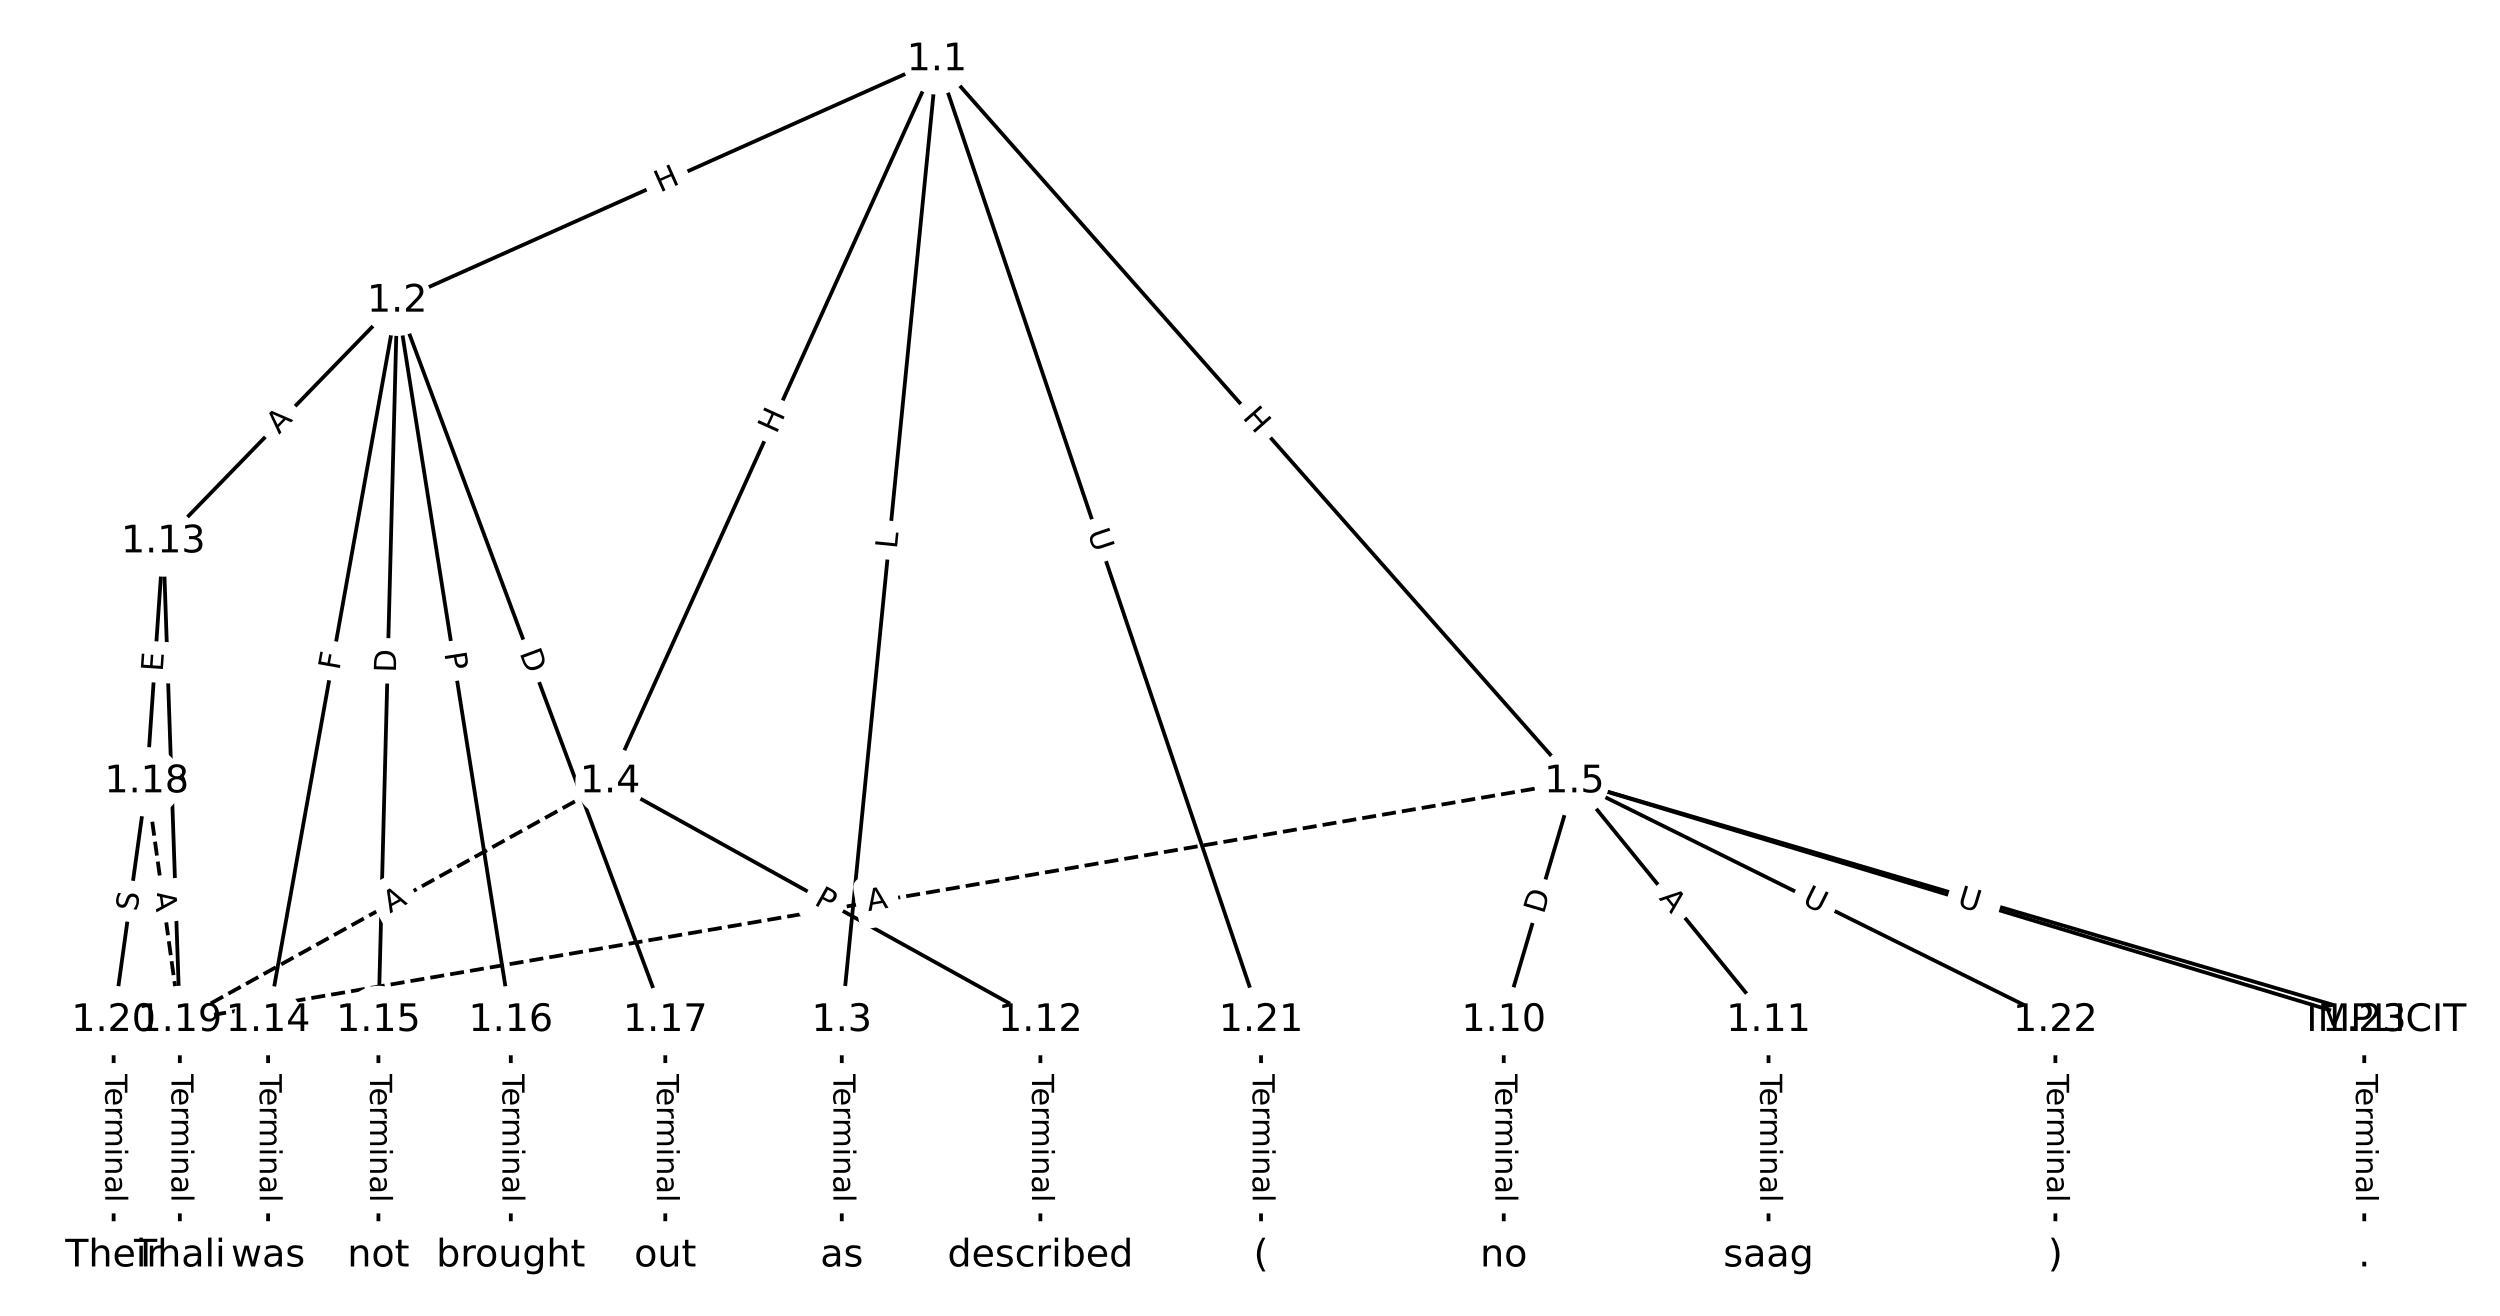 <?xml version="1.0" encoding="UTF-8"?>
<!DOCTYPE svg  PUBLIC '-//W3C//DTD SVG 1.1//EN'  'http://www.w3.org/Graphics/SVG/1.1/DTD/svg11.dtd'>
<svg width="658.67pt" height="346.67pt" version="1.1" viewBox="0 0 658.67 346.67" xmlns="http://www.w3.org/2000/svg" xmlns:xlink="http://www.w3.org/1999/xlink">
<defs>
<style type="text/css">*{stroke-linecap:butt;stroke-linejoin:round;}</style>
</defs>
<path d="m0 346.67h658.67v-346.67h-658.67z" fill="#fff"/>
<g fill="none" stroke="#000">
<path d="m246.84 15.758-142.2 63.592" clip-path="url(#a)"/>
<path d="m246.84 15.758-25.056 253.13" clip-path="url(#a)"/>
<path d="m246.84 15.758-86.098 190.24" clip-path="url(#a)"/>
<path d="m246.84 15.758 167.95 190.24" clip-path="url(#a)"/>
<path d="m246.84 15.758 85.4 253.13" clip-path="url(#a)"/>
<path d="m104.64 79.35-61.623 63.432" clip-path="url(#a)"/>
<path d="m104.64 79.35-34.009 189.54" clip-path="url(#a)"/>
<path d="m104.64 79.35-4.941 189.54" clip-path="url(#a)"/>
<path d="m104.64 79.35 29.939 189.54" clip-path="url(#a)"/>
<path d="m104.64 79.35 70.634 189.54" clip-path="url(#a)"/>
<path d="m221.78 268.89v62.024" clip-path="url(#a)"/>
<path d="m160.74 206 113.36 62.887" clip-path="url(#a)"/>
<path d="m160.74 206-113.36 62.887" clip-path="url(#a)" stroke-dasharray="3.7,1.6"/>
<path d="m414.79 206 213.94 62.887" clip-path="url(#a)"/>
<path d="m414.79 206-18.603 62.887" clip-path="url(#a)"/>
<path d="m414.79 206 51.159 62.887" clip-path="url(#a)"/>
<path d="m414.79 206-367.41 62.887" clip-path="url(#a)" stroke-dasharray="3.7,1.6"/>
<path d="m414.79 206 126.73 62.887" clip-path="url(#a)"/>
<path d="m414.79 206 208.12 62.887" clip-path="url(#a)"/>
<path d="m396.19 268.89v62.024" clip-path="url(#a)"/>
<path d="m465.95 268.89v62.024" clip-path="url(#a)"/>
<path d="m274.11 268.89v62.024" clip-path="url(#a)"/>
<path d="m43.02 142.78-4.36 63.217" clip-path="url(#a)"/>
<path d="m43.02 142.78 4.36 126.1" clip-path="url(#a)"/>
<path d="m70.634 268.89v62.024" clip-path="url(#a)"/>
<path d="m99.701 268.89v62.024" clip-path="url(#a)"/>
<path d="m134.58 268.89v62.024" clip-path="url(#a)"/>
<path d="m175.28 268.89v62.024" clip-path="url(#a)"/>
<path d="m38.66 206 8.72 62.887" clip-path="url(#a)" stroke-dasharray="3.7,1.6"/>
<path d="m38.66 206-8.72 62.887" clip-path="url(#a)"/>
<path d="m47.38 268.89v62.024" clip-path="url(#a)"/>
<path d="m29.939 268.89v62.024" clip-path="url(#a)"/>
<path d="m332.24 268.89v62.024" clip-path="url(#a)"/>
<path d="m541.53 268.89v62.024" clip-path="url(#a)"/>
<path d="m622.91 268.89v62.024" clip-path="url(#a)"/>
</g>
<path d="m175.56 54.507 5.492-2.456q2.191-0.98 1.211-3.171l-3.161-7.068q-0.98-2.191-3.171-1.211l-5.492 2.456q-2.191 0.98-1.211 3.171l3.161 7.068q0.98 2.191 3.171 1.211z" clip-path="url(#a)" fill="#fff" stroke="#fff"/>
<g clip-path="url(#a)">
<g transform="translate(173.9 50.797) rotate(-24.095) scale(.08 -.08)">
<defs>
<path id="t" d="m9.812 72.906h9.859v-29.891h35.844v29.891h9.859v-72.906h-9.859v34.719h-35.844v-34.719h-9.859z"/>
</defs>
<use xlink:href="#t"/>
</g>
</g>
<path d="m240.33 145.16 0.439-4.436q0.236-2.388-2.152-2.625l-7.705-0.763q-2.388-0.236-2.625 2.152l-0.439 4.436q-0.236 2.388 2.152 2.625l7.705 0.763q2.388 0.236 2.625-2.152z" clip-path="url(#a)" fill="#fff" stroke="#fff"/>
<g clip-path="url(#a)">
<g transform="translate(236.29 144.76) rotate(-84.347) scale(.08 -.08)">
<defs>
<path id="aa" d="m9.812 72.906h9.859v-64.609h35.5v-8.297h-45.359z"/>
</defs>
<use xlink:href="#aa"/>
</g>
</g>
<path d="m208.26 116.2 2.481-5.481q0.99-2.187-1.197-3.176l-7.054-3.192q-2.187-0.99-3.176 1.197l-2.481 5.481q-0.99 2.187 1.197 3.176l7.054 3.192q2.187 0.99 3.176-1.197z" clip-path="url(#a)" fill="#fff" stroke="#fff"/>
<g clip-path="url(#a)">
<g transform="translate(204.56 114.53) rotate(-65.65) scale(.08 -.08)">
<use xlink:href="#t"/>
</g>
</g>
<path d="m324.12 112.77 3.982 4.51q1.588 1.799 3.388 0.211l5.804-5.124q1.799-1.588 0.211-3.388l-3.982-4.51q-1.588-1.799-3.388-0.211l-5.804 5.124q-1.799 1.588-0.211 3.388z" clip-path="url(#a)" fill="#fff" stroke="#fff"/>
<g clip-path="url(#a)">
<g transform="translate(327.17 110.08) rotate(48.561) scale(.08 -.08)">
<use xlink:href="#t"/>
</g>
</g>
<path d="m282.66 141.55 1.872 5.548q0.767 2.274 3.041 1.507l7.336-2.475q2.274-0.767 1.507-3.041l-1.872-5.548q-0.767-2.274-3.041-1.507l-7.336 2.475q-2.274 0.767-1.507 3.041z" clip-path="url(#a)" fill="#fff" stroke="#fff"/>
<g clip-path="url(#a)">
<g transform="translate(286.51 140.25) rotate(71.357) scale(.08 -.08)">
<defs>
<path id="q" d="m8.688 72.906h9.922v-44.297q0-11.719 4.234-16.875 4.25-5.141 13.781-5.141 9.469 0 13.719 5.141 4.25 5.156 4.25 16.875v44.297h9.906v-45.516q0-14.25-7.062-21.531-7.047-7.281-20.812-7.281-13.828 0-20.891 7.281-7.047 7.281-7.047 21.531z"/>
</defs>
<use xlink:href="#q"/>
</g>
</g>
<path d="m76.423 117.4 3.813-3.925q1.672-1.721-0.049-3.394l-5.553-5.395q-1.721-1.672-3.394 0.049l-3.813 3.925q-1.672 1.721 0.049 3.394l5.553 5.395q1.721 1.672 3.394-0.049z" clip-path="url(#a)" fill="#fff" stroke="#fff"/>
<g clip-path="url(#a)">
<g transform="translate(73.508 114.57) rotate(-45.829) scale(.08 -.08)">
<defs>
<path id="n" d="m34.188 63.188-13.391-36.281h26.812zm-5.578 9.719h11.188l27.781-72.906h-10.25l-6.641 18.703h-32.859l-6.641-18.703h-10.406z"/>
</defs>
<use xlink:href="#n"/>
</g>
</g>
<path d="m93.404 177.49 0.813-4.529q0.424-2.362-1.938-2.786l-7.621-1.367q-2.362-0.424-2.786 1.938l-0.813 4.529q-0.424 2.362 1.938 2.786l7.621 1.367q2.362 0.424 2.786-1.938z" clip-path="url(#a)" fill="#fff" stroke="#fff"/>
<g clip-path="url(#a)">
<g transform="translate(89.405 176.77) rotate(-79.828) scale(.08 -.08)">
<defs>
<path id="ak" d="m9.812 72.906h41.891v-8.312h-32.031v-21.484h28.906v-8.297h-28.906v-34.812h-9.859z"/>
</defs>
<use xlink:href="#ak"/>
</g>
</g>
<path d="m108.36 177.36 0.161-6.158q0.063-2.399-2.337-2.462l-7.74-0.202q-2.399-0.063-2.462 2.337l-0.161 6.158q-0.063 2.399 2.337 2.462l7.74 0.202q2.399 0.063 2.462-2.337z" clip-path="url(#a)" fill="#fff" stroke="#fff"/>
<g clip-path="url(#a)">
<g transform="translate(104.3 177.25) rotate(-88.507) scale(.08 -.08)">
<defs>
<path id="u" d="m19.672 64.797v-56.688h11.922q15.094 0 22.094 6.828 7 6.844 7 21.594 0 14.641-7 21.453t-22.094 6.812zm-9.859 8.109h20.266q21.188 0 31.094-8.812 9.922-8.812 9.922-27.562 0-18.859-9.969-27.703-9.953-8.828-31.047-8.828h-20.266z"/>
</defs>
<use xlink:href="#u"/>
</g>
</g>
<path d="m113.04 172.71 0.753 4.765q0.374 2.371 2.745 1.996l7.648-1.208q2.371-0.374 1.996-2.745l-0.753-4.765q-0.374-2.371-2.745-1.996l-7.648 1.208q-2.371 0.374-1.996 2.745z" clip-path="url(#a)" fill="#fff" stroke="#fff"/>
<g clip-path="url(#a)">
<g transform="translate(117.06 172.08) rotate(81.024) scale(.08 -.08)">
<defs>
<path id="r" d="m19.672 64.797v-27.391h12.406q6.891 0 10.641 3.562 3.766 3.562 3.766 10.156 0 6.547-3.766 10.109-3.75 3.562-10.641 3.562zm-9.859 8.109h22.266q12.266 0 18.531-5.547 6.281-5.547 6.281-16.234 0-10.797-6.281-16.312-6.266-5.516-18.531-5.516h-12.406v-29.297h-9.859z"/>
</defs>
<use xlink:href="#r"/>
</g>
</g>
<path d="m133.01 173.42 2.151 5.772q0.838 2.249 3.087 1.411l7.255-2.704q2.249-0.838 1.411-3.087l-2.151-5.772q-0.838-2.249-3.087-1.411l-7.255 2.704q-2.249 0.838-1.411 3.087z" clip-path="url(#a)" fill="#fff" stroke="#fff"/>
<g clip-path="url(#a)">
<g transform="translate(136.82 172) rotate(69.561) scale(.08 -.08)">
<use xlink:href="#u"/>
</g>
</g>
<path d="m215.51 282.99v33.808q0 2.4 2.4 2.4h7.742q2.4 0 2.4-2.4v-33.808q0-2.4-2.4-2.4h-7.742q-2.4 0-2.4 2.4z" clip-path="url(#a)" fill="#fff" stroke="#fff"/>
<g clip-path="url(#a)">
<g transform="translate(219.58 282.99) rotate(90) scale(.08 -.08)">
<defs>
<path id="f" d="m-0.297 72.906h61.672v-8.312h-25.875v-64.594h-9.906v64.594h-25.891z"/>
<path id="i" d="m56.203 29.594v-4.391h-41.312q0.594-9.281 5.594-14.141t13.938-4.859q5.172 0 10.031 1.266t9.656 3.812v-8.5q-4.844-2.047-9.922-3.125t-10.297-1.078q-13.094 0-20.734 7.609-7.641 7.625-7.641 20.625 0 13.422 7.25 21.297 7.25 7.891 19.562 7.891 11.031 0 17.453-7.109 6.422-7.094 6.422-19.297zm-8.984 2.641q-0.094 7.359-4.125 11.75-4.031 4.406-10.672 4.406-7.516 0-12.031-4.25t-5.203-11.969z"/>
<path id="g" d="m41.109 46.297q-1.516 0.875-3.297 1.281-1.781 0.422-3.922 0.422-7.625 0-11.703-4.953t-4.078-14.234v-28.812h-9.031v54.688h9.031v-8.5q2.844 4.984 7.375 7.391 4.547 2.422 11.047 2.422 0.922 0 2.047-0.125 1.125-0.109 2.484-0.359z"/>
<path id="l" d="m52 44.188q3.375 6.062 8.062 8.938t11.031 2.875q8.547 0 13.188-5.984 4.641-5.969 4.641-17v-33.016h-9.031v32.719q0 7.859-2.797 11.656-2.781 3.812-8.484 3.812-6.984 0-11.047-4.641-4.047-4.625-4.047-12.641v-30.906h-9.031v32.719q0 7.906-2.781 11.688t-8.594 3.781q-6.891 0-10.953-4.656-4.047-4.656-4.047-12.625v-30.906h-9.031v54.688h9.031v-8.5q3.078 5.031 7.375 7.422t10.203 2.391q5.969 0 10.141-3.031 4.172-3.016 6.172-8.781z"/>
<path id="h" d="m9.422 54.688h8.984v-54.688h-8.984zm0 21.297h8.984v-11.391h-8.984z"/>
<path id="j" d="m54.891 33.016v-33.016h-8.984v32.719q0 7.766-3.031 11.609-3.031 3.859-9.078 3.859-7.281 0-11.484-4.641-4.203-4.625-4.203-12.641v-30.906h-9.031v54.688h9.031v-8.5q3.234 4.938 7.594 7.375 4.375 2.438 10.094 2.438 9.422 0 14.25-5.828 4.844-5.828 4.844-17.156z"/>
<path id="e" d="m34.281 27.484q-10.891 0-15.094-2.484t-4.203-8.5q0-4.781 3.156-7.594 3.156-2.797 8.562-2.797 7.484 0 12 5.297t4.516 14.078v2zm17.922 3.719v-31.203h-8.984v8.297q-3.078-4.969-7.672-7.344t-11.234-2.375q-8.391 0-13.359 4.719-4.953 4.719-4.953 12.625 0 9.219 6.172 13.906 6.188 4.688 18.438 4.688h12.609v0.891q0 6.203-4.078 9.594t-11.453 3.391q-4.688 0-9.141-1.125-4.438-1.125-8.531-3.375v8.312q4.922 1.906 9.562 2.844 4.641 0.953 9.031 0.953 11.875 0 17.734-6.156 5.859-6.141 5.859-18.641z"/>
<path id="k" d="m9.422 75.984h8.984v-75.984h-8.984z"/>
</defs>
<use xlink:href="#f"/>
<use x="44.084" xlink:href="#i"/>
<use x="105.607" xlink:href="#g"/>
<use x="144.971" xlink:href="#l"/>
<use x="242.383" xlink:href="#h"/>
<use x="270.166" xlink:href="#j"/>
<use x="333.545" xlink:href="#e"/>
<use x="394.824" xlink:href="#k"/>
</g>
</g>
<path d="m212.27 241.76 4.218 2.34q2.099 1.164 3.263-0.934l3.756-6.771q1.164-2.099-0.934-3.263l-4.218-2.34q-2.099-1.164-3.263 0.934l-3.756 6.771q-1.164 2.099 0.934 3.263z" clip-path="url(#a)" fill="#fff" stroke="#fff"/>
<g clip-path="url(#a)">
<g transform="translate(214.24 238.2) rotate(29.019) scale(.08 -.08)">
<use xlink:href="#r"/>
</g>
</g>
<path d="m104.71 244.25 4.785-2.655q2.099-1.164 0.934-3.263l-3.756-6.771q-1.164-2.099-3.263-0.934l-4.785 2.655q-2.099 1.164-0.934 3.263l3.756 6.771q1.164 2.099 3.263 0.934z" clip-path="url(#a)" fill="#fff" stroke="#fff"/>
<g clip-path="url(#a)">
<g transform="translate(102.74 240.7) rotate(-29.019) scale(.08 -.08)">
<use xlink:href="#n"/>
</g>
</g>
<path d="m517.55 242.74 4.873 1.432q2.303 0.677 2.979-1.626l2.183-7.428q0.677-2.303-1.626-2.979l-4.873-1.432q-2.303-0.677-2.979 1.626l-2.183 7.428q-0.677 2.303 1.626 2.979z" clip-path="url(#a)" fill="#fff" stroke="#fff"/>
<g clip-path="url(#a)">
<g transform="translate(518.7 238.84) rotate(16.381) scale(.08 -.08)">
<defs>
<path id="z" d="m53.516 70.516v-9.625q-5.609 2.688-10.594 4-4.984 1.328-9.625 1.328-8.047 0-12.422-3.125t-4.375-8.891q0-4.844 2.906-7.312 2.906-2.453 11.016-3.969l5.953-1.219q11.031-2.109 16.281-7.406t5.25-14.172q0-10.609-7.109-16.078-7.094-5.469-20.812-5.469-5.172 0-11.016 1.172-5.828 1.172-12.078 3.469v10.156q6-3.359 11.766-5.078 5.766-1.703 11.328-1.703 8.438 0 13.031 3.312 4.594 3.328 4.594 9.484 0 5.359-3.297 8.391t-10.812 4.547l-6.016 1.172q-11.031 2.188-15.969 6.875-4.922 4.688-4.922 13.047 0 9.672 6.812 15.234t18.766 5.562q5.141 0 10.453-0.938 5.328-0.922 10.891-2.766z"/>
</defs>
<use xlink:href="#z"/>
</g>
</g>
<path d="m410.63 242.17 1.747-5.907q0.681-2.301-1.621-2.982l-7.425-2.196q-2.301-0.681-2.982 1.621l-1.747 5.907q-0.681 2.301 1.621 2.982l7.425 2.196q2.301 0.681 2.982-1.621z" clip-path="url(#a)" fill="#fff" stroke="#fff"/>
<g clip-path="url(#a)">
<g transform="translate(406.73 241.02) rotate(-73.521) scale(.08 -.08)">
<use xlink:href="#u"/>
</g>
</g>
<path d="m433.78 239.28 3.454 4.245q1.514 1.862 3.376 0.347l6.006-4.886q1.862-1.514 0.347-3.376l-3.454-4.245q-1.514-1.862-3.376-0.347l-6.006 4.886q-1.862 1.514-0.347 3.376z" clip-path="url(#a)" fill="#fff" stroke="#fff"/>
<g clip-path="url(#a)">
<g transform="translate(436.93 236.71) rotate(50.872) scale(.08 -.08)">
<use xlink:href="#n"/>
</g>
</g>
<path d="m229.45 244.08 5.394-0.923q2.366-0.405 1.961-2.771l-1.306-7.631q-0.405-2.366-2.771-1.961l-5.394 0.923q-2.366 0.405-1.961 2.771l1.306 7.631q0.405 2.366 2.771 1.961z" clip-path="url(#a)" fill="#fff" stroke="#fff"/>
<g clip-path="url(#a)">
<g transform="translate(228.76 240.08) rotate(-9.713) scale(.08 -.08)">
<use xlink:href="#n"/>
</g>
</g>
<path d="m472.75 241.76 5.245 2.603q2.15 1.067 3.217-1.083l3.442-6.936q1.067-2.15-1.083-3.217l-5.245-2.603q-2.15-1.067-3.217 1.083l-3.442 6.936q-1.067 2.15 1.083 3.217z" clip-path="url(#a)" fill="#fff" stroke="#fff"/>
<g clip-path="url(#a)">
<g transform="translate(474.55 238.12) rotate(26.391) scale(.08 -.08)">
<use xlink:href="#q"/>
</g>
</g>
<path d="m514.24 242.6 5.605 1.694q2.297 0.694 2.992-1.603l2.24-7.412q0.694-2.297-1.603-2.992l-5.605-1.694q-2.297-0.694-2.992 1.603l-2.24 7.412q-0.694 2.297 1.603 2.992z" clip-path="url(#a)" fill="#fff" stroke="#fff"/>
<g clip-path="url(#a)">
<g transform="translate(515.41 238.71) rotate(16.813) scale(.08 -.08)">
<use xlink:href="#q"/>
</g>
</g>
<path d="m389.92 282.99v33.808q0 2.4 2.4 2.4h7.742q2.4 0 2.4-2.4v-33.808q0-2.4-2.4-2.4h-7.742q-2.4 0-2.4 2.4z" clip-path="url(#a)" fill="#fff" stroke="#fff"/>
<g clip-path="url(#a)">
<g transform="translate(393.98 282.99) rotate(90) scale(.08 -.08)">
<use xlink:href="#f"/>
<use x="44.084" xlink:href="#i"/>
<use x="105.607" xlink:href="#g"/>
<use x="144.971" xlink:href="#l"/>
<use x="242.383" xlink:href="#h"/>
<use x="270.166" xlink:href="#j"/>
<use x="333.545" xlink:href="#e"/>
<use x="394.824" xlink:href="#k"/>
</g>
</g>
<path d="m459.68 282.99v33.808q0 2.4 2.4 2.4h7.742q2.4 0 2.4-2.4v-33.808q0-2.4-2.4-2.4h-7.742q-2.4 0-2.4 2.4z" clip-path="url(#a)" fill="#fff" stroke="#fff"/>
<g clip-path="url(#a)">
<g transform="translate(463.74 282.99) rotate(90) scale(.08 -.08)">
<use xlink:href="#f"/>
<use x="44.084" xlink:href="#i"/>
<use x="105.607" xlink:href="#g"/>
<use x="144.971" xlink:href="#l"/>
<use x="242.383" xlink:href="#h"/>
<use x="270.166" xlink:href="#j"/>
<use x="333.545" xlink:href="#e"/>
<use x="394.824" xlink:href="#k"/>
</g>
</g>
<path d="m267.83 282.99v33.808q0 2.4 2.4 2.4h7.742q2.4 0 2.4-2.4v-33.808q0-2.4-2.4-2.4h-7.742q-2.4 0-2.4 2.4z" clip-path="url(#a)" fill="#fff" stroke="#fff"/>
<g clip-path="url(#a)">
<g transform="translate(271.9 282.99) rotate(90) scale(.08 -.08)">
<use xlink:href="#f"/>
<use x="44.084" xlink:href="#i"/>
<use x="105.607" xlink:href="#g"/>
<use x="144.971" xlink:href="#l"/>
<use x="242.383" xlink:href="#h"/>
<use x="270.166" xlink:href="#j"/>
<use x="333.545" xlink:href="#e"/>
<use x="394.824" xlink:href="#k"/>
</g>
</g>
<path d="m46.922 177.34 0.348-5.043q0.165-2.394-2.229-2.559l-7.724-0.533q-2.394-0.165-2.559 2.229l-0.348 5.043q-0.165 2.394 2.229 2.559l7.724 0.533q2.394 0.165 2.559-2.229z" clip-path="url(#a)" fill="#fff" stroke="#fff"/>
<g clip-path="url(#a)">
<g transform="translate(42.868 177.06) rotate(-86.055) scale(.08 -.08)">
<defs>
<path id="al" d="m9.812 72.906h46.094v-8.312h-36.234v-21.578h34.719v-8.297h-34.719v-26.422h37.109v-8.297h-46.969z"/>
</defs>
<use xlink:href="#al"/>
</g>
</g>
<path d="m38.836 203.26 0.193 5.583q0.083 2.399 2.482 2.316l7.738-0.268q2.399-0.083 2.316-2.482l-0.193-5.583q-0.083-2.399-2.482-2.316l-7.738 0.268q-2.399 0.083-2.316 2.482z" clip-path="url(#a)" fill="#fff" stroke="#fff"/>
<g clip-path="url(#a)">
<g transform="translate(42.897 203.12) rotate(88.02) scale(.08 -.08)">
<defs>
<path id="ab" d="m64.406 67.281v-10.391q-4.984 4.641-10.625 6.922-5.641 2.297-11.984 2.297-12.5 0-19.141-7.641t-6.641-22.094q0-14.406 6.641-22.047t19.141-7.641q6.344 0 11.984 2.297t10.625 6.938v-10.312q-5.172-3.516-10.969-5.281-5.781-1.75-12.219-1.75-16.562 0-26.094 10.125-9.516 10.141-9.516 27.672 0 17.578 9.516 27.703 9.531 10.141 26.094 10.141 6.531 0 12.312-1.734 5.797-1.734 10.875-5.203z"/>
</defs>
<use xlink:href="#ab"/>
</g>
</g>
<path d="m64.362 282.99v33.808q0 2.4 2.4 2.4h7.742q2.4 0 2.4-2.4v-33.808q0-2.4-2.4-2.4h-7.742q-2.4 0-2.4 2.4z" clip-path="url(#a)" fill="#fff" stroke="#fff"/>
<g clip-path="url(#a)">
<g transform="translate(68.426 282.99) rotate(90) scale(.08 -.08)">
<use xlink:href="#f"/>
<use x="44.084" xlink:href="#i"/>
<use x="105.607" xlink:href="#g"/>
<use x="144.971" xlink:href="#l"/>
<use x="242.383" xlink:href="#h"/>
<use x="270.166" xlink:href="#j"/>
<use x="333.545" xlink:href="#e"/>
<use x="394.824" xlink:href="#k"/>
</g>
</g>
<path d="m93.43 282.99v33.808q0 2.4 2.4 2.4h7.742q2.4 0 2.4-2.4v-33.808q0-2.4-2.4-2.4h-7.742q-2.4 0-2.4 2.4z" clip-path="url(#a)" fill="#fff" stroke="#fff"/>
<g clip-path="url(#a)">
<g transform="translate(97.494 282.99) rotate(90) scale(.08 -.08)">
<use xlink:href="#f"/>
<use x="44.084" xlink:href="#i"/>
<use x="105.607" xlink:href="#g"/>
<use x="144.971" xlink:href="#l"/>
<use x="242.383" xlink:href="#h"/>
<use x="270.166" xlink:href="#j"/>
<use x="333.545" xlink:href="#e"/>
<use x="394.824" xlink:href="#k"/>
</g>
</g>
<path d="m128.31 282.99v33.808q0 2.4 2.4 2.4h7.742q2.4 0 2.4-2.4v-33.808q0-2.4-2.4-2.4h-7.742q-2.4 0-2.4 2.4z" clip-path="url(#a)" fill="#fff" stroke="#fff"/>
<g clip-path="url(#a)">
<g transform="translate(132.37 282.99) rotate(90) scale(.08 -.08)">
<use xlink:href="#f"/>
<use x="44.084" xlink:href="#i"/>
<use x="105.607" xlink:href="#g"/>
<use x="144.971" xlink:href="#l"/>
<use x="242.383" xlink:href="#h"/>
<use x="270.166" xlink:href="#j"/>
<use x="333.545" xlink:href="#e"/>
<use x="394.824" xlink:href="#k"/>
</g>
</g>
<path d="m169.01 282.99v33.808q0 2.4 2.4 2.4h7.742q2.4 0 2.4-2.4v-33.808q0-2.4-2.4-2.4h-7.742q-2.4 0-2.4 2.4z" clip-path="url(#a)" fill="#fff" stroke="#fff"/>
<g clip-path="url(#a)">
<g transform="translate(173.07 282.99) rotate(90) scale(.08 -.08)">
<use xlink:href="#f"/>
<use x="44.084" xlink:href="#i"/>
<use x="105.607" xlink:href="#g"/>
<use x="144.971" xlink:href="#l"/>
<use x="242.383" xlink:href="#h"/>
<use x="270.166" xlink:href="#j"/>
<use x="333.545" xlink:href="#e"/>
<use x="394.824" xlink:href="#k"/>
</g>
</g>
<path d="m36.432 235.59 0.752 5.421q0.33 2.377 2.707 2.048l7.669-1.063q2.377-0.33 2.048-2.707l-0.752-5.421q-0.33-2.377-2.707-2.048l-7.669 1.063q-2.377 0.33-2.048 2.707z" clip-path="url(#a)" fill="#fff" stroke="#fff"/>
<g clip-path="url(#a)">
<g transform="translate(40.457 235.03) rotate(82.105) scale(.08 -.08)">
<use xlink:href="#n"/>
</g>
</g>
<path d="m40.163 240.82 0.698-5.031q0.33-2.377-2.048-2.707l-7.669-1.063q-2.377-0.33-2.707 2.048l-0.698 5.031q-0.33 2.377 2.048 2.707l7.669 1.063q2.377 0.33 2.707-2.048z" clip-path="url(#a)" fill="#fff" stroke="#fff"/>
<g clip-path="url(#a)">
<g transform="translate(36.137 240.26) rotate(-82.105) scale(.08 -.08)">
<use xlink:href="#z"/>
</g>
</g>
<path d="m41.109 282.99v33.808q0 2.4 2.4 2.4h7.742q2.4 0 2.4-2.4v-33.808q0-2.4-2.4-2.4h-7.742q-2.4 0-2.4 2.4z" clip-path="url(#a)" fill="#fff" stroke="#fff"/>
<g clip-path="url(#a)">
<g transform="translate(45.172 282.99) rotate(90) scale(.08 -.08)">
<use xlink:href="#f"/>
<use x="44.084" xlink:href="#i"/>
<use x="105.607" xlink:href="#g"/>
<use x="144.971" xlink:href="#l"/>
<use x="242.383" xlink:href="#h"/>
<use x="270.166" xlink:href="#j"/>
<use x="333.545" xlink:href="#e"/>
<use x="394.824" xlink:href="#k"/>
</g>
</g>
<path d="m23.668 282.99v33.808q0 2.4 2.4 2.4h7.742q2.4 0 2.4-2.4v-33.808q0-2.4-2.4-2.4h-7.742q-2.4 0-2.4 2.4z" clip-path="url(#a)" fill="#fff" stroke="#fff"/>
<g clip-path="url(#a)">
<g transform="translate(27.732 282.99) rotate(90) scale(.08 -.08)">
<use xlink:href="#f"/>
<use x="44.084" xlink:href="#i"/>
<use x="105.607" xlink:href="#g"/>
<use x="144.971" xlink:href="#l"/>
<use x="242.383" xlink:href="#h"/>
<use x="270.166" xlink:href="#j"/>
<use x="333.545" xlink:href="#e"/>
<use x="394.824" xlink:href="#k"/>
</g>
</g>
<path d="m325.97 282.99v33.808q0 2.4 2.4 2.4h7.742q2.4 0 2.4-2.4v-33.808q0-2.4-2.4-2.4h-7.742q-2.4 0-2.4 2.4z" clip-path="url(#a)" fill="#fff" stroke="#fff"/>
<g clip-path="url(#a)">
<g transform="translate(330.03 282.99) rotate(90) scale(.08 -.08)">
<use xlink:href="#f"/>
<use x="44.084" xlink:href="#i"/>
<use x="105.607" xlink:href="#g"/>
<use x="144.971" xlink:href="#l"/>
<use x="242.383" xlink:href="#h"/>
<use x="270.166" xlink:href="#j"/>
<use x="333.545" xlink:href="#e"/>
<use x="394.824" xlink:href="#k"/>
</g>
</g>
<path d="m535.25 282.99v33.808q0 2.4 2.4 2.4h7.742q2.4 0 2.4-2.4v-33.808q0-2.4-2.4-2.4h-7.742q-2.4 0-2.4 2.4z" clip-path="url(#a)" fill="#fff" stroke="#fff"/>
<g clip-path="url(#a)">
<g transform="translate(539.32 282.99) rotate(90) scale(.08 -.08)">
<use xlink:href="#f"/>
<use x="44.084" xlink:href="#i"/>
<use x="105.607" xlink:href="#g"/>
<use x="144.971" xlink:href="#l"/>
<use x="242.383" xlink:href="#h"/>
<use x="270.166" xlink:href="#j"/>
<use x="333.545" xlink:href="#e"/>
<use x="394.824" xlink:href="#k"/>
</g>
</g>
<path d="m616.64 282.99v33.808q0 2.4 2.4 2.4h7.742q2.4 0 2.4-2.4v-33.808q0-2.4-2.4-2.4h-7.742q-2.4 0-2.4 2.4z" clip-path="url(#a)" fill="#fff" stroke="#fff"/>
<g clip-path="url(#a)">
<g transform="translate(620.71 282.99) rotate(90) scale(.08 -.08)">
<use xlink:href="#f"/>
<use x="44.084" xlink:href="#i"/>
<use x="105.607" xlink:href="#g"/>
<use x="144.971" xlink:href="#l"/>
<use x="242.383" xlink:href="#h"/>
<use x="270.166" xlink:href="#j"/>
<use x="333.545" xlink:href="#e"/>
<use x="394.824" xlink:href="#k"/>
</g>
</g>
<defs>
<path id="b" d="m0 8.66c2.297 0 4.5-0.912 6.124-2.537 1.624-1.624 2.537-3.827 2.537-6.124s-0.912-4.5-2.537-6.124c-1.624-1.624-3.827-2.537-6.124-2.537s-4.5 0.912-6.124 2.537c-1.624 1.624-2.537 3.827-2.537 6.124s0.912 4.5 2.537 6.124c1.624 1.624 3.827 2.537 6.124 2.537z"/>
</defs>
<g clip-path="url(#a)" fill="#ffffff" stroke="#ffffff">
<use x="29.939" y="330.909" xlink:href="#b"/>
<use x="47.38" y="330.909" xlink:href="#b"/>
<use x="70.634" y="330.909" xlink:href="#b"/>
<use x="99.701" y="330.909" xlink:href="#b"/>
<use x="134.582" y="330.909" xlink:href="#b"/>
<use x="175.276" y="330.909" xlink:href="#b"/>
<use x="221.784" y="330.909" xlink:href="#b"/>
<use x="274.105" y="330.909" xlink:href="#b"/>
<use x="332.24" y="330.909" xlink:href="#b"/>
<use x="396.188" y="330.909" xlink:href="#b"/>
<use x="465.95" y="330.909" xlink:href="#b"/>
<use x="541.525" y="330.909" xlink:href="#b"/>
<use x="622.914" y="330.909" xlink:href="#b"/>
<use x="628.727" y="268.885" xlink:href="#b"/>
<use x="246.84" y="15.758" xlink:href="#b"/>
<use x="104.643" y="79.35" xlink:href="#b"/>
<use x="221.784" y="268.885" xlink:href="#b"/>
<use x="160.743" y="205.998" xlink:href="#b"/>
<use x="414.791" y="205.998" xlink:href="#b"/>
<use x="396.188" y="268.885" xlink:href="#b"/>
<use x="465.95" y="268.885" xlink:href="#b"/>
<use x="274.105" y="268.885" xlink:href="#b"/>
<use x="43.02" y="142.782" xlink:href="#b"/>
<use x="70.634" y="268.885" xlink:href="#b"/>
<use x="99.701" y="268.885" xlink:href="#b"/>
<use x="134.582" y="268.885" xlink:href="#b"/>
<use x="175.276" y="268.885" xlink:href="#b"/>
<use x="38.66" y="205.998" xlink:href="#b"/>
<use x="47.38" y="268.885" xlink:href="#b"/>
<use x="29.939" y="268.885" xlink:href="#b"/>
<use x="332.24" y="268.885" xlink:href="#b"/>
<use x="541.525" y="268.885" xlink:href="#b"/>
<use x="622.914" y="268.885" xlink:href="#b"/>
</g>
<g clip-path="url(#a)">
<g transform="translate(17.196 333.67) scale(.1 -.1)">
<defs>
<path id="x" d="m54.891 33.016v-33.016h-8.984v32.719q0 7.766-3.031 11.609-3.031 3.859-9.078 3.859-7.281 0-11.484-4.641-4.203-4.625-4.203-12.641v-30.906h-9.031v75.984h9.031v-29.797q3.234 4.938 7.594 7.375 4.375 2.438 10.094 2.438 9.422 0 14.25-5.828 4.844-5.828 4.844-17.156z"/>
</defs>
<use xlink:href="#f"/>
<use x="61.084" xlink:href="#x"/>
<use x="124.463" xlink:href="#i"/>
<use x="185.986" xlink:href="#h"/>
<use x="213.77" xlink:href="#g"/>
</g>
</g>
<g clip-path="url(#a)">
<g transform="translate(35.315 333.67) scale(.1 -.1)">
<use xlink:href="#f"/>
<use x="61.084" xlink:href="#x"/>
<use x="124.463" xlink:href="#e"/>
<use x="185.742" xlink:href="#k"/>
<use x="213.525" xlink:href="#h"/>
</g>
</g>
<g clip-path="url(#a)">
<g transform="translate(60.876 333.67) scale(.1 -.1)">
<defs>
<path id="as" d="m4.203 54.688h8.984l11.234-42.672 11.172 42.672h10.594l11.234-42.672 11.188 42.672h8.984l-14.312-54.688h-10.594l-11.766 44.828-11.812-44.828h-10.609z"/>
<path id="o" d="m44.281 53.078v-8.5q-3.797 1.953-7.906 2.922-4.094 0.984-8.5 0.984-6.688 0-10.031-2.047t-3.344-6.156q0-3.125 2.391-4.906t9.625-3.391l3.078-0.688q9.562-2.047 13.594-5.781t4.031-10.422q0-7.625-6.031-12.078-6.031-4.438-16.578-4.438-4.391 0-9.156 0.859t-10.031 2.562v9.281q4.984-2.594 9.812-3.891 4.828-1.281 9.578-1.281 6.344 0 9.75 2.172 3.422 2.172 3.422 6.125 0 3.656-2.469 5.609-2.453 1.953-10.812 3.766l-3.125 0.734q-8.344 1.75-12.062 5.391-3.703 3.641-3.703 9.984 0 7.719 5.469 11.906 5.469 4.203 15.531 4.203 4.969 0 9.359-0.734 4.406-0.719 8.109-2.188z"/>
</defs>
<use xlink:href="#as"/>
<use x="81.787" xlink:href="#e"/>
<use x="143.066" xlink:href="#o"/>
</g>
</g>
<g clip-path="url(#a)">
<g transform="translate(91.513 333.67) scale(.1 -.1)">
<defs>
<path id="p" d="m30.609 48.391q-7.219 0-11.422-5.641t-4.203-15.453 4.172-15.453q4.188-5.641 11.453-5.641 7.188 0 11.375 5.656 4.203 5.672 4.203 15.438 0 9.719-4.203 15.406-4.188 5.688-11.375 5.688zm0 7.609q11.719 0 18.406-7.625 6.703-7.609 6.703-21.078 0-13.422-6.703-21.078-6.688-7.641-18.406-7.641-11.766 0-18.438 7.641-6.656 7.656-6.656 21.078 0 13.469 6.656 21.078 6.672 7.625 18.438 7.625z"/>
<path id="w" d="m18.312 70.219v-15.531h18.5v-6.984h-18.5v-29.688q0-6.688 1.828-8.594t7.453-1.906h9.219v-7.516h-9.219q-10.406 0-14.359 3.875-3.953 3.891-3.953 14.141v29.688h-6.594v6.984h6.594v15.531z"/>
</defs>
<use xlink:href="#j"/>
<use x="63.379" xlink:href="#p"/>
<use x="124.561" xlink:href="#w"/>
</g>
</g>
<g clip-path="url(#a)">
<g transform="translate(114.93 333.67) scale(.1 -.1)">
<defs>
<path id="y" d="m48.688 27.297q0 9.906-4.078 15.547t-11.203 5.641q-7.141 0-11.219-5.641t-4.078-15.547 4.078-15.547 11.219-5.641q7.125 0 11.203 5.641t4.078 15.547zm-30.578 19.094q2.844 4.875 7.156 7.234 4.328 2.375 10.328 2.375 9.969 0 16.188-7.906 6.234-7.906 6.234-20.797t-6.234-20.812q-6.219-7.906-16.188-7.906-6 0-10.328 2.375-4.312 2.375-7.156 7.25v-8.203h-9.031v75.984h9.031z"/>
<path id="af" d="m8.5 21.578v33.109h8.984v-32.766q0-7.766 3.016-11.656 3.031-3.875 9.094-3.875 7.266 0 11.484 4.641 4.234 4.641 4.234 12.656v31h8.984v-54.688h-8.984v8.406q-3.266-4.984-7.594-7.406-4.312-2.422-10.031-2.422-9.422 0-14.312 5.859-4.875 5.859-4.875 17.141z"/>
<path id="ag" d="m45.406 27.984q0 9.766-4.031 15.125-4.016 5.375-11.297 5.375-7.219 0-11.25-5.375-4.031-5.359-4.031-15.125 0-9.719 4.031-15.094t11.25-5.375q7.281 0 11.297 5.375 4.031 5.375 4.031 15.094zm8.984-21.203q0-13.953-6.203-20.766-6.188-6.812-18.984-6.812-4.734 0-8.938 0.703t-8.156 2.172v8.734q3.953-2.141 7.812-3.156 3.859-1.031 7.859-1.031 8.844 0 13.234 4.609t4.391 13.938v4.453q-2.781-4.844-7.125-7.234t-10.406-2.391q-10.047 0-16.203 7.656-6.156 7.672-6.156 20.328 0 12.688 6.156 20.344 6.156 7.672 16.203 7.672 6.062 0 10.406-2.391t7.125-7.219v8.297h8.984z"/>
</defs>
<use xlink:href="#y"/>
<use x="63.477" xlink:href="#g"/>
<use x="102.34" xlink:href="#p"/>
<use x="163.521" xlink:href="#af"/>
<use x="226.9" xlink:href="#ag"/>
<use x="290.377" xlink:href="#x"/>
<use x="353.756" xlink:href="#w"/>
</g>
</g>
<g clip-path="url(#a)">
<g transform="translate(167.09 333.67) scale(.1 -.1)">
<use xlink:href="#p"/>
<use x="61.182" xlink:href="#af"/>
<use x="124.561" xlink:href="#w"/>
</g>
</g>
<g clip-path="url(#a)">
<g transform="translate(216.12 333.67) scale(.1 -.1)">
<use xlink:href="#e"/>
<use x="61.279" xlink:href="#o"/>
</g>
</g>
<g clip-path="url(#a)">
<g transform="translate(249.63 333.67) scale(.1 -.1)">
<defs>
<path id="ah" d="m45.406 46.391v29.594h8.984v-75.984h-8.984v8.203q-2.828-4.875-7.156-7.25-4.312-2.375-10.375-2.375-9.906 0-16.141 7.906-6.219 7.922-6.219 20.812t6.219 20.797q6.234 7.906 16.141 7.906 6.062 0 10.375-2.375 4.328-2.359 7.156-7.234zm-30.609-19.094q0-9.906 4.078-15.547t11.203-5.641 11.219 5.641q4.109 5.641 4.109 15.547t-4.109 15.547q-4.094 5.641-11.219 5.641t-11.203-5.641-4.078-15.547z"/>
<path id="ai" d="m48.781 52.594v-8.406q-3.812 2.109-7.641 3.156t-7.734 1.047q-8.75 0-13.594-5.547-4.828-5.531-4.828-15.547t4.828-15.562q4.844-5.531 13.594-5.531 3.906 0 7.734 1.047t7.641 3.156v-8.312q-3.766-1.75-7.797-2.625-4.016-0.891-8.562-0.891-12.359 0-19.641 7.766-7.266 7.766-7.266 20.953 0 13.375 7.344 21.031 7.359 7.672 20.156 7.672 4.141 0 8.094-0.859 3.953-0.844 7.672-2.547z"/>
</defs>
<use xlink:href="#ah"/>
<use x="63.477" xlink:href="#i"/>
<use x="125" xlink:href="#o"/>
<use x="177.1" xlink:href="#ai"/>
<use x="232.08" xlink:href="#g"/>
<use x="273.193" xlink:href="#h"/>
<use x="300.977" xlink:href="#y"/>
<use x="364.453" xlink:href="#i"/>
<use x="425.977" xlink:href="#ah"/>
</g>
</g>
<g clip-path="url(#a)">
<g transform="translate(330.29 333.67) scale(.1 -.1)">
<defs>
<path id="ar" d="m31 75.875q-6.531-11.219-9.719-22.219-3.172-10.984-3.172-22.266 0-11.266 3.203-22.328t9.688-22.25h-7.812q-7.312 11.484-10.953 22.562t-3.641 22.016q0 10.891 3.609 21.922 3.625 11.047 10.984 22.562z"/>
</defs>
<use xlink:href="#ar"/>
</g>
</g>
<g clip-path="url(#a)">
<g transform="translate(389.96 333.67) scale(.1 -.1)">
<use xlink:href="#j"/>
<use x="63.379" xlink:href="#p"/>
</g>
</g>
<g clip-path="url(#a)">
<g transform="translate(454.04 333.67) scale(.1 -.1)">
<use xlink:href="#o"/>
<use x="52.1" xlink:href="#e"/>
<use x="113.379" xlink:href="#e"/>
<use x="174.658" xlink:href="#ag"/>
</g>
</g>
<g clip-path="url(#a)">
<g transform="translate(539.57 333.67) scale(.1 -.1)">
<defs>
<path id="aq" d="m8.016 75.875h7.812q7.312-11.516 10.953-22.562 3.641-11.031 3.641-21.922 0-10.938-3.641-22.016t-10.953-22.562h-7.812q6.484 11.188 9.688 22.25t3.203 22.328q0 11.281-3.203 22.266-3.203 11-9.688 22.219z"/>
</defs>
<use xlink:href="#aq"/>
</g>
</g>
<g clip-path="url(#a)">
<g transform="translate(621.32 333.67) scale(.1 -.1)">
<defs>
<path id="d" d="m10.688 12.406h10.312v-12.406h-10.312z"/>
</defs>
<use xlink:href="#d"/>
</g>
</g>
<g clip-path="url(#a)">
<g transform="translate(607.64 271.64) scale(.1 -.1)">
<defs>
<path id="s" d="m9.812 72.906h9.859v-72.906h-9.859z"/>
<path id="aj" d="m9.812 72.906h14.703l18.594-49.609 18.703 49.609h14.703v-72.906h-9.625v64.016l-18.797-50h-9.906l-18.797 50v-64.016h-9.578z"/>
</defs>
<use xlink:href="#s"/>
<use x="29.492" xlink:href="#aj"/>
<use x="115.771" xlink:href="#r"/>
<use x="176.074" xlink:href="#aa"/>
<use x="231.787" xlink:href="#s"/>
<use x="261.279" xlink:href="#ab"/>
<use x="331.104" xlink:href="#s"/>
<use x="360.596" xlink:href="#f"/>
</g>
</g>
<g clip-path="url(#a)">
<g transform="translate(238.89 18.517) scale(.1 -.1)">
<defs>
<path id="c" d="m12.406 8.297h16.109v55.625l-17.531-3.516v8.984l17.438 3.516h9.859v-64.609h16.109v-8.297h-41.984z"/>
</defs>
<use xlink:href="#c"/>
<use x="63.623" xlink:href="#d"/>
<use x="95.41" xlink:href="#c"/>
</g>
</g>
<g clip-path="url(#a)">
<g transform="translate(96.691 82.109) scale(.1 -.1)">
<defs>
<path id="m" d="m19.188 8.297h34.422v-8.297h-46.281v8.297q5.609 5.812 15.297 15.594 9.703 9.797 12.188 12.641 4.734 5.312 6.609 9 1.891 3.688 1.891 7.25 0 5.812-4.078 9.469-4.078 3.672-10.625 3.672-4.641 0-9.797-1.609-5.141-1.609-11-4.891v9.969q5.953 2.391 11.125 3.609 5.188 1.219 9.484 1.219 11.328 0 18.062-5.672 6.734-5.656 6.734-15.125 0-4.5-1.688-8.531-1.672-4.016-6.125-9.484-1.219-1.422-7.766-8.188-6.531-6.766-18.453-18.922z"/>
</defs>
<use xlink:href="#c"/>
<use x="63.623" xlink:href="#d"/>
<use x="95.41" xlink:href="#m"/>
</g>
</g>
<g clip-path="url(#a)">
<g transform="translate(213.83 271.64) scale(.1 -.1)">
<defs>
<path id="v" d="m40.578 39.312q7.078-1.516 11.047-6.312 3.984-4.781 3.984-11.812 0-10.781-7.422-16.703-7.422-5.906-21.094-5.906-4.578 0-9.438 0.906t-10.031 2.719v9.516q4.094-2.391 8.969-3.609 4.891-1.219 10.219-1.219 9.266 0 14.125 3.656t4.859 10.641q0 6.453-4.516 10.078-4.516 3.641-12.562 3.641h-8.5v8.109h8.891q7.266 0 11.125 2.906t3.859 8.375q0 5.609-3.984 8.609-3.969 3.016-11.391 3.016-4.062 0-8.703-0.891-4.641-0.875-10.203-2.719v8.781q5.625 1.562 10.531 2.344t9.25 0.781q11.234 0 17.766-5.109 6.547-5.094 6.547-13.781 0-6.062-3.469-10.234t-9.859-5.781z"/>
</defs>
<use xlink:href="#c"/>
<use x="63.623" xlink:href="#d"/>
<use x="95.41" xlink:href="#v"/>
</g>
</g>
<g clip-path="url(#a)">
<g transform="translate(152.79 208.76) scale(.1 -.1)">
<defs>
<path id="ad" d="m37.797 64.312-24.906-38.922h24.906zm-2.594 8.594h12.406v-47.516h10.406v-8.203h-10.406v-17.188h-9.812v17.188h-32.906v9.516z"/>
</defs>
<use xlink:href="#c"/>
<use x="63.623" xlink:href="#d"/>
<use x="95.41" xlink:href="#ad"/>
</g>
</g>
<g clip-path="url(#a)">
<g transform="translate(406.84 208.76) scale(.1 -.1)">
<defs>
<path id="ac" d="m10.797 72.906h38.719v-8.312h-29.688v-17.859q2.141 0.734 4.281 1.094 2.156 0.359 4.312 0.359 12.203 0 19.328-6.688 7.141-6.688 7.141-18.109 0-11.766-7.328-18.297-7.328-6.516-20.656-6.516-4.594 0-9.359 0.781-4.75 0.781-9.828 2.344v9.922q4.391-2.391 9.078-3.562t9.906-1.172q8.453 0 13.375 4.438 4.938 4.438 4.938 12.062 0 7.609-4.938 12.047-4.922 4.453-13.375 4.453-3.953 0-7.891-0.875-3.922-0.875-8.016-2.734z"/>
</defs>
<use xlink:href="#c"/>
<use x="63.623" xlink:href="#d"/>
<use x="95.41" xlink:href="#ac"/>
</g>
</g>
<g clip-path="url(#a)">
<g transform="translate(385.06 271.64) scale(.1 -.1)">
<defs>
<path id="ae" d="m31.781 66.406q-7.609 0-11.453-7.5-3.828-7.484-3.828-22.531 0-14.984 3.828-22.484 3.844-7.5 11.453-7.5 7.672 0 11.5 7.5 3.844 7.5 3.844 22.484 0 15.047-3.844 22.531-3.828 7.5-11.5 7.5zm0 7.812q12.266 0 18.734-9.703 6.469-9.688 6.469-28.141 0-18.406-6.469-28.109-6.469-9.688-18.734-9.688-12.25 0-18.719 9.688-6.469 9.703-6.469 28.109 0 18.453 6.469 28.141 6.469 9.703 18.719 9.703z"/>
</defs>
<use xlink:href="#c"/>
<use x="63.623" xlink:href="#d"/>
<use x="95.41" xlink:href="#c"/>
<use x="159.033" xlink:href="#ae"/>
</g>
</g>
<g clip-path="url(#a)">
<g transform="translate(454.82 271.64) scale(.1 -.1)">
<use xlink:href="#c"/>
<use x="63.623" xlink:href="#d"/>
<use x="95.41" xlink:href="#c"/>
<use x="159.033" xlink:href="#c"/>
</g>
</g>
<g clip-path="url(#a)">
<g transform="translate(262.97 271.64) scale(.1 -.1)">
<use xlink:href="#c"/>
<use x="63.623" xlink:href="#d"/>
<use x="95.41" xlink:href="#c"/>
<use x="159.033" xlink:href="#m"/>
</g>
</g>
<g clip-path="url(#a)">
<g transform="translate(31.887 145.54) scale(.1 -.1)">
<use xlink:href="#c"/>
<use x="63.623" xlink:href="#d"/>
<use x="95.41" xlink:href="#c"/>
<use x="159.033" xlink:href="#v"/>
</g>
</g>
<g clip-path="url(#a)">
<g transform="translate(59.501 271.64) scale(.1 -.1)">
<use xlink:href="#c"/>
<use x="63.623" xlink:href="#d"/>
<use x="95.41" xlink:href="#c"/>
<use x="159.033" xlink:href="#ad"/>
</g>
</g>
<g clip-path="url(#a)">
<g transform="translate(88.568 271.64) scale(.1 -.1)">
<use xlink:href="#c"/>
<use x="63.623" xlink:href="#d"/>
<use x="95.41" xlink:href="#c"/>
<use x="159.033" xlink:href="#ac"/>
</g>
</g>
<g clip-path="url(#a)">
<g transform="translate(123.45 271.64) scale(.1 -.1)">
<defs>
<path id="ap" d="m33.016 40.375q-6.641 0-10.531-4.547-3.875-4.531-3.875-12.438 0-7.859 3.875-12.438 3.891-4.562 10.531-4.562t10.516 4.562q3.875 4.578 3.875 12.438 0 7.906-3.875 12.438-3.875 4.547-10.516 4.547zm19.578 30.922v-8.984q-3.719 1.75-7.5 2.672-3.781 0.938-7.5 0.938-9.766 0-14.922-6.594-5.141-6.594-5.875-19.922 2.875 4.25 7.219 6.516 4.359 2.266 9.578 2.266 10.984 0 17.359-6.672 6.375-6.656 6.375-18.125 0-11.234-6.641-18.031-6.641-6.781-17.672-6.781-12.656 0-19.344 9.688-6.688 9.703-6.688 28.109 0 17.281 8.203 27.562t22.016 10.281q3.719 0 7.5-0.734t7.891-2.188z"/>
</defs>
<use xlink:href="#c"/>
<use x="63.623" xlink:href="#d"/>
<use x="95.41" xlink:href="#c"/>
<use x="159.033" xlink:href="#ap"/>
</g>
</g>
<g clip-path="url(#a)">
<g transform="translate(164.14 271.64) scale(.1 -.1)">
<defs>
<path id="ao" d="m8.203 72.906h46.875v-4.203l-26.469-68.703h-10.297l24.906 64.594h-35.016z"/>
</defs>
<use xlink:href="#c"/>
<use x="63.623" xlink:href="#d"/>
<use x="95.41" xlink:href="#c"/>
<use x="159.033" xlink:href="#ao"/>
</g>
</g>
<g clip-path="url(#a)">
<g transform="translate(27.527 208.76) scale(.1 -.1)">
<defs>
<path id="an" d="m31.781 34.625q-7.031 0-11.062-3.766-4.016-3.766-4.016-10.344 0-6.594 4.016-10.359 4.031-3.766 11.062-3.766t11.078 3.781q4.062 3.797 4.062 10.344 0 6.578-4.031 10.344-4.016 3.766-11.109 3.766zm-9.859 4.188q-6.344 1.562-9.891 5.906-3.531 4.359-3.531 10.609 0 8.734 6.219 13.812 6.234 5.078 17.062 5.078 10.891 0 17.094-5.078t6.203-13.812q0-6.25-3.547-10.609-3.531-4.344-9.828-5.906 7.125-1.656 11.094-6.5 3.984-4.828 3.984-11.797 0-10.609-6.469-16.281-6.469-5.656-18.531-5.656-12.047 0-18.531 5.656-6.469 5.672-6.469 16.281 0 6.969 4 11.797 4.016 4.844 11.141 6.5zm-3.609 15.578q0-5.656 3.531-8.828 3.547-3.172 9.938-3.172 6.359 0 9.938 3.172 3.594 3.172 3.594 8.828 0 5.672-3.594 8.844-3.578 3.172-9.938 3.172-6.391 0-9.938-3.172-3.531-3.172-3.531-8.844z"/>
</defs>
<use xlink:href="#c"/>
<use x="63.623" xlink:href="#d"/>
<use x="95.41" xlink:href="#c"/>
<use x="159.033" xlink:href="#an"/>
</g>
</g>
<g clip-path="url(#a)">
<g transform="translate(36.247 271.64) scale(.1 -.1)">
<defs>
<path id="am" d="m10.984 1.516v8.984q3.719-1.766 7.516-2.688 3.812-0.922 7.484-0.922 9.766 0 14.906 6.562 5.156 6.562 5.891 19.953-2.828-4.203-7.188-6.453-4.344-2.25-9.609-2.25-10.938 0-17.312 6.609-6.375 6.625-6.375 18.109 0 11.219 6.641 18 6.641 6.797 17.672 6.797 12.656 0 19.312-9.703 6.672-9.688 6.672-28.141 0-17.234-8.188-27.516-8.172-10.281-21.984-10.281-3.719 0-7.531 0.734-3.797 0.734-7.906 2.203zm19.625 30.906q6.641 0 10.516 4.531 3.891 4.547 3.891 12.469 0 7.859-3.891 12.422-3.875 4.562-10.516 4.562t-10.516-4.562-3.875-12.422q0-7.922 3.875-12.469 3.875-4.531 10.516-4.531z"/>
</defs>
<use xlink:href="#c"/>
<use x="63.623" xlink:href="#d"/>
<use x="95.41" xlink:href="#c"/>
<use x="159.033" xlink:href="#am"/>
</g>
</g>
<g clip-path="url(#a)">
<g transform="translate(18.807 271.64) scale(.1 -.1)">
<use xlink:href="#c"/>
<use x="63.623" xlink:href="#d"/>
<use x="95.41" xlink:href="#m"/>
<use x="159.033" xlink:href="#ae"/>
</g>
</g>
<g clip-path="url(#a)">
<g transform="translate(321.11 271.64) scale(.1 -.1)">
<use xlink:href="#c"/>
<use x="63.623" xlink:href="#d"/>
<use x="95.41" xlink:href="#m"/>
<use x="159.033" xlink:href="#c"/>
</g>
</g>
<g clip-path="url(#a)">
<g transform="translate(530.39 271.64) scale(.1 -.1)">
<use xlink:href="#c"/>
<use x="63.623" xlink:href="#d"/>
<use x="95.41" xlink:href="#m"/>
<use x="159.033" xlink:href="#m"/>
</g>
</g>
<g clip-path="url(#a)">
<g transform="translate(611.78 271.64) scale(.1 -.1)">
<use xlink:href="#c"/>
<use x="63.623" xlink:href="#d"/>
<use x="95.41" xlink:href="#m"/>
<use x="159.033" xlink:href="#v"/>
</g>
</g>
<defs>
<clipPath id="a">
<rect width="658.67" height="346.67"/>
</clipPath>
</defs>
</svg>
